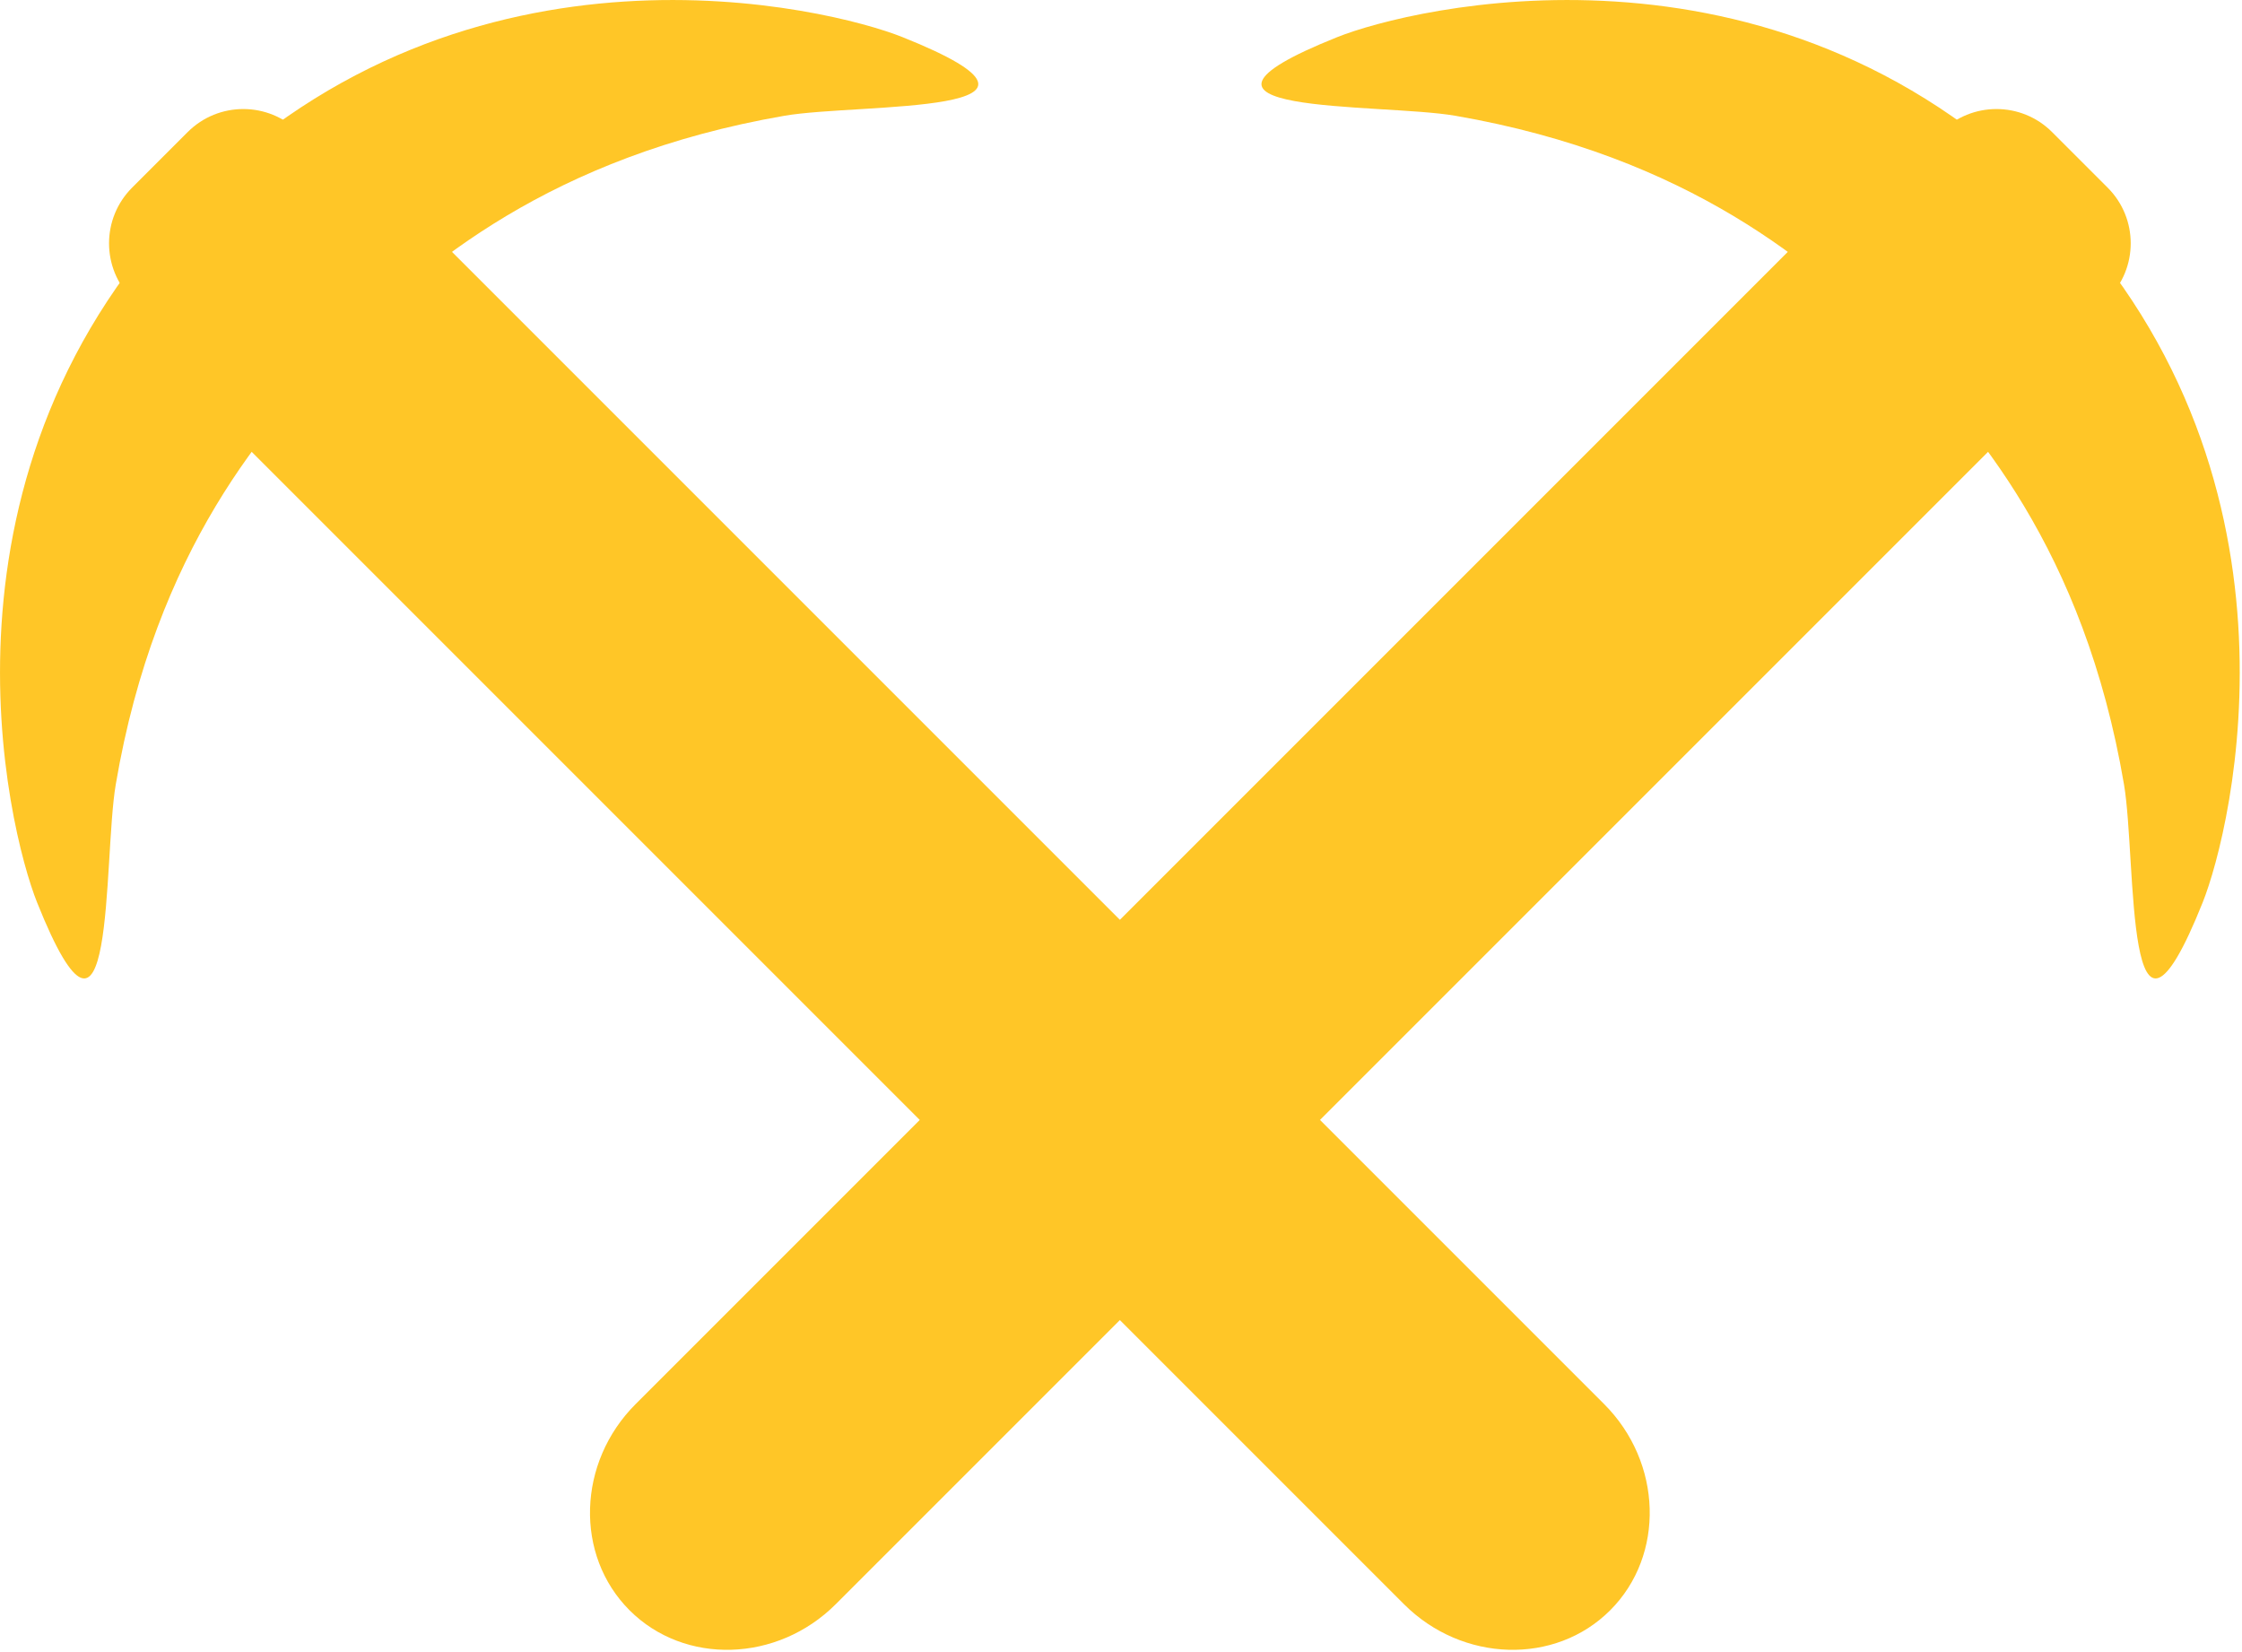 <svg width="57" height="42" viewBox="0 0 57 42" fill="none" xmlns="http://www.w3.org/2000/svg">
<path d="M21.247 40.783C19.764 42.266 17.404 42.336 16.006 40.937C14.606 39.538 14.676 37.178 16.16 35.695L45.752 6.103C47.236 4.619 49.596 4.549 50.993 5.949C52.394 7.348 52.324 9.708 50.84 11.191L21.247 40.783Z" fill="#FFC627"/>
<path d="M53.585 7.6C54.366 6.819 54.366 5.552 53.585 4.771L52.171 3.357C51.391 2.577 50.124 2.577 49.343 3.357C48.562 4.138 48.562 5.405 49.343 6.186L50.757 7.6C51.538 8.381 52.805 8.381 53.585 7.6Z" fill="#FFC627"/>
<path d="M34 0.943C35.857 0.2 45 -2.057 52 4.943C59 11.943 56.743 21.086 56 22.943C54 27.943 54.329 21.88 54 19.943C52.985 13.972 50.178 10.765 48.178 8.765C46.178 6.765 42.949 3.972 37 2.943C35.079 2.611 29 2.943 34 0.943Z" fill="#FFC627"/>
<path d="M35.695 40.783C37.178 42.266 39.539 42.336 40.937 40.937C42.336 39.538 42.266 37.178 40.783 35.695L11.191 6.103C9.707 4.619 7.347 4.549 5.949 5.949C4.549 7.348 4.619 9.708 6.103 11.191L35.695 40.783Z" fill="#FFC627"/>
<path d="M3.358 7.6C2.577 6.819 2.577 5.552 3.358 4.771L4.772 3.357C5.552 2.577 6.819 2.577 7.6 3.357C8.381 4.138 8.381 5.405 7.6 6.186L6.186 7.6C5.405 8.381 4.138 8.381 3.358 7.6Z" fill="#FFC627"/>
<path d="M22.943 0.943C21.086 0.2 11.943 -2.057 4.943 4.943C-2.057 11.943 0.2 21.086 0.943 22.943C2.943 27.943 2.614 21.88 2.943 19.943C3.958 13.972 6.765 10.765 8.765 8.765C10.765 6.765 13.994 3.972 19.943 2.943C21.864 2.611 27.943 2.943 22.943 0.943Z" fill="#FFC627"/>
</svg>
